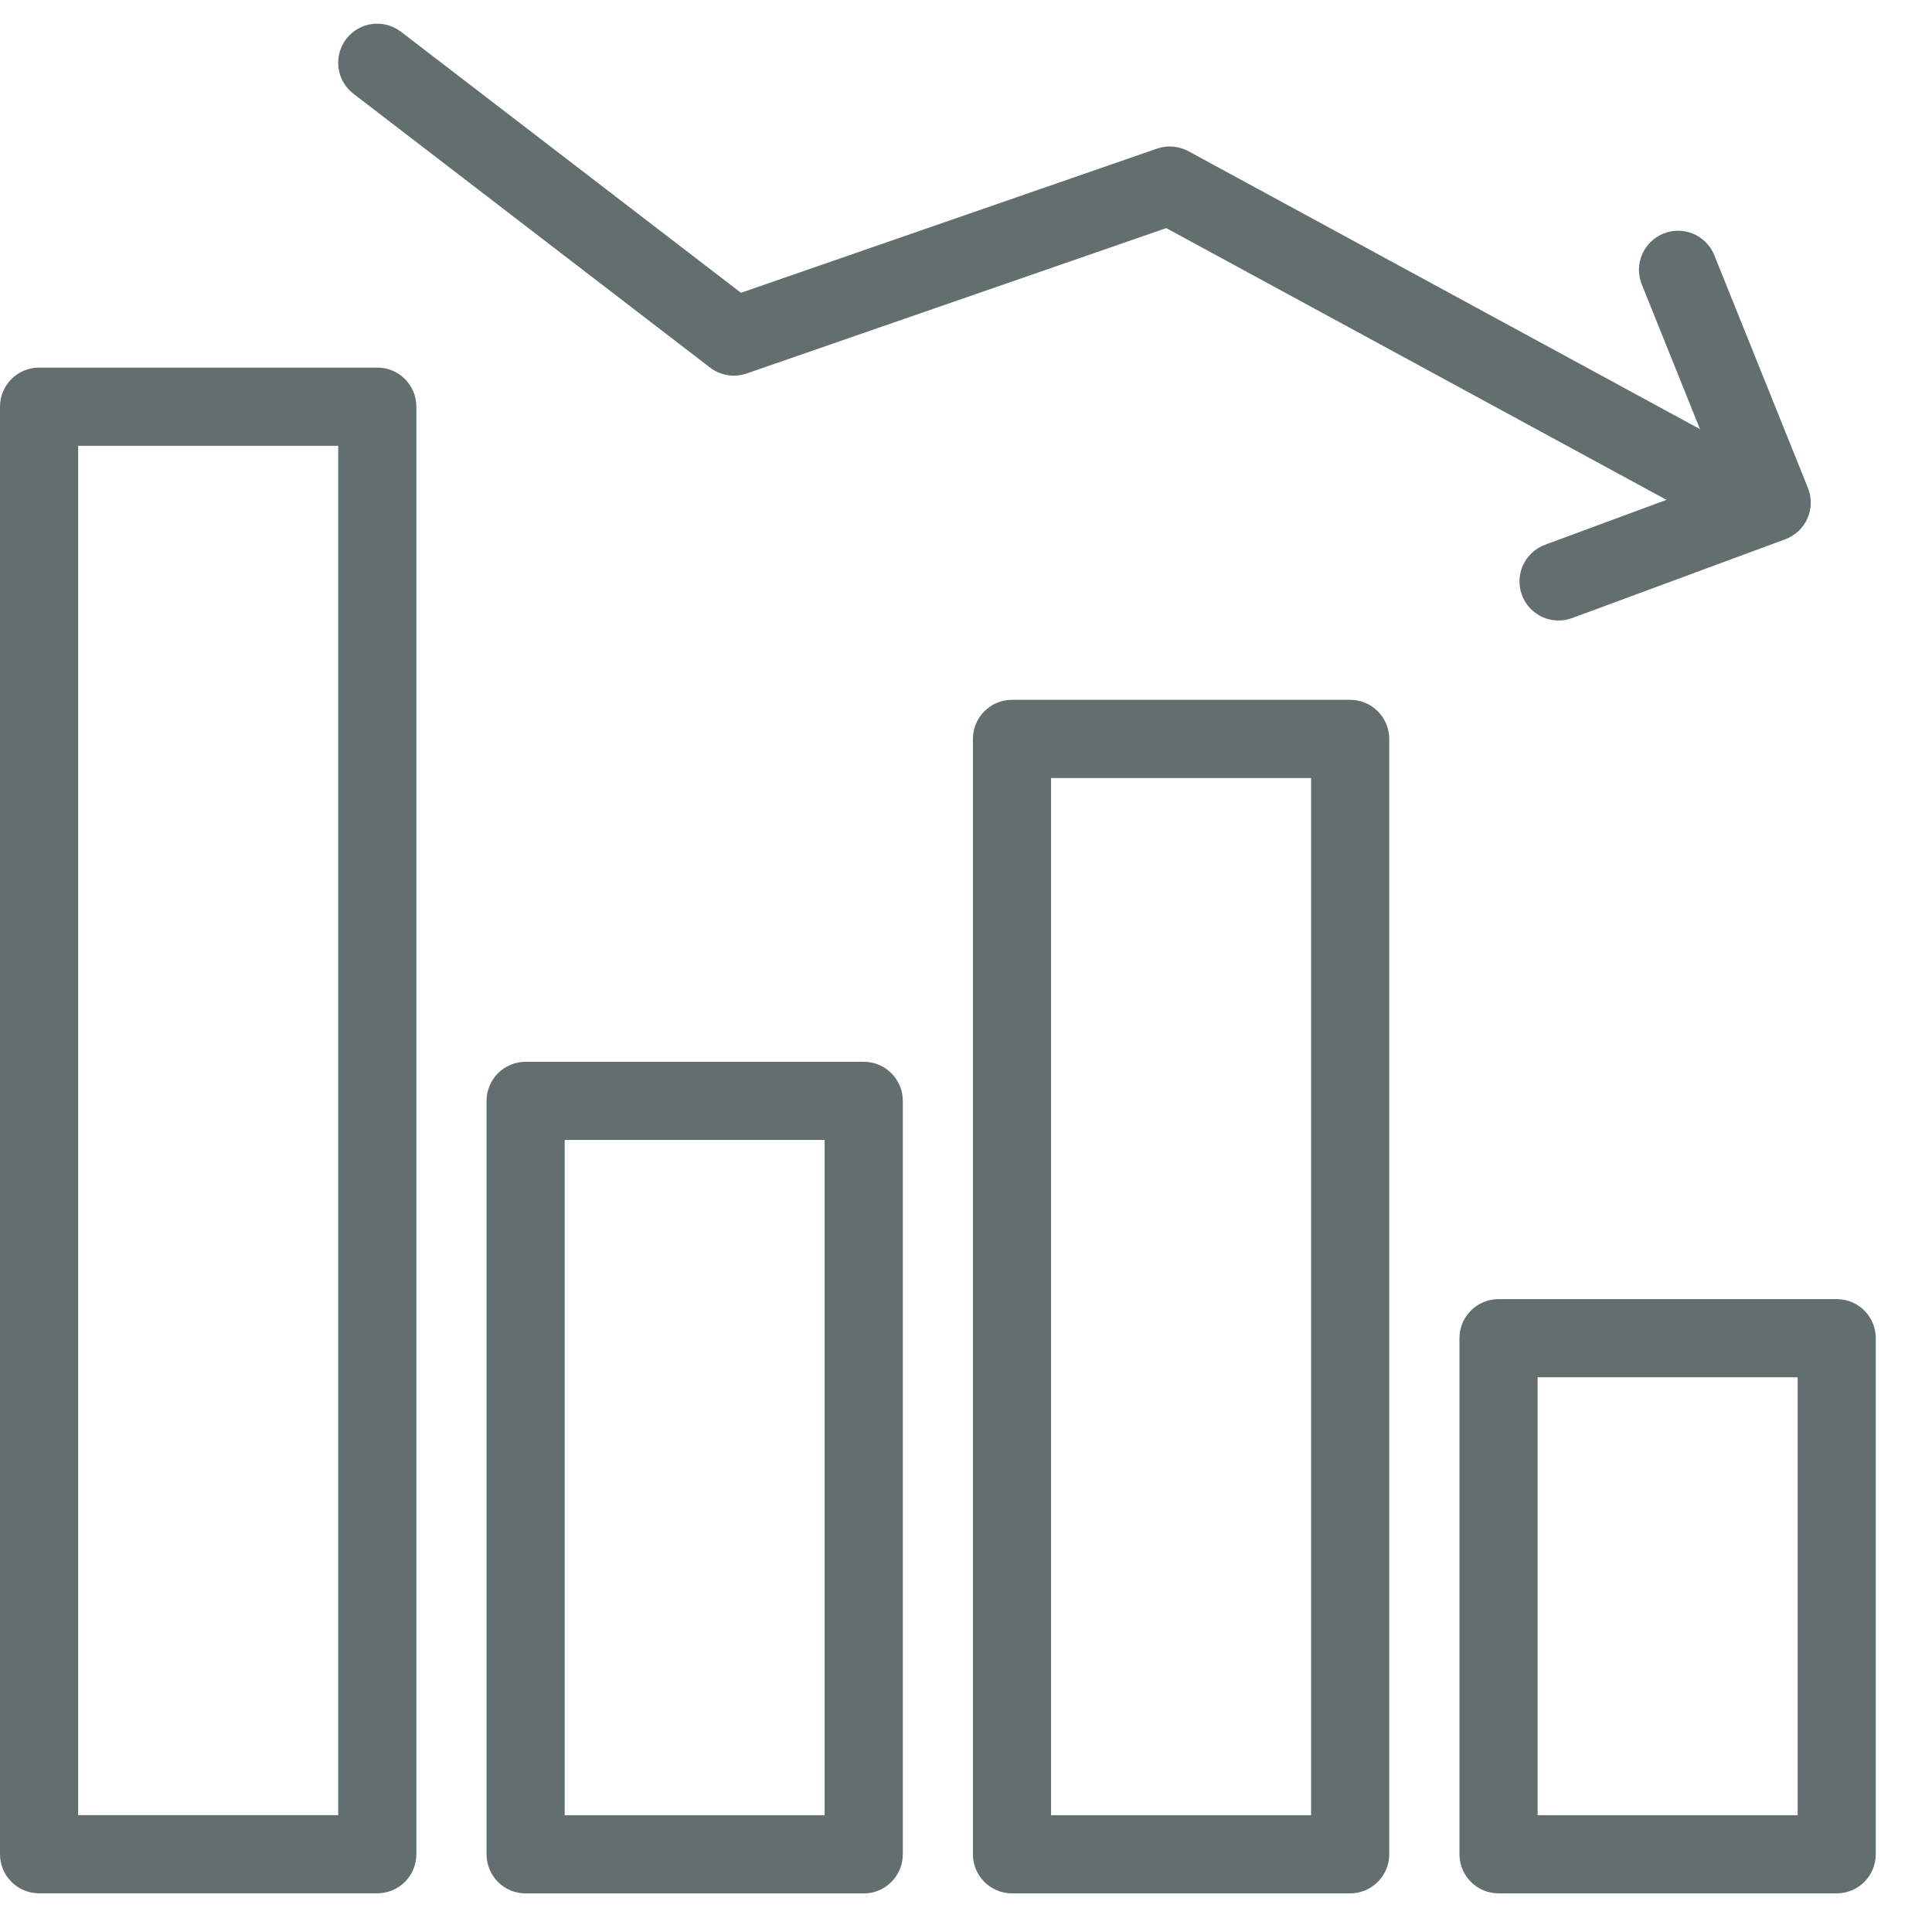<svg width="31" height="31" viewBox="0 0 31 31" fill="none" xmlns="http://www.w3.org/2000/svg">
<path fill-rule="evenodd" clip-rule="evenodd" d="M23.418 21.472C23.418 21.125 23.699 20.845 24.045 20.845H29.471C29.818 20.845 30.098 21.125 30.098 21.472V29.753C30.098 30.099 29.818 30.38 29.471 30.38H24.045C23.699 30.38 23.418 30.099 23.418 29.753V21.472ZM24.672 22.099V29.126H28.844V22.099H24.672Z" fill="#636F6E"/>
<path fill-rule="evenodd" clip-rule="evenodd" d="M15.611 11.857C15.611 11.51 15.892 11.229 16.238 11.229H21.664C22.01 11.229 22.291 11.51 22.291 11.857V29.753C22.291 30.099 22.01 30.38 21.664 30.38H16.238C15.892 30.38 15.611 30.099 15.611 29.753V11.857ZM16.865 12.484V29.126H21.037V12.484H16.865Z" fill="#636F6E"/>
<path fill-rule="evenodd" clip-rule="evenodd" d="M7.807 17.664C7.807 17.318 8.087 17.037 8.434 17.037H13.859C14.206 17.037 14.486 17.318 14.486 17.664V29.753C14.486 30.1 14.206 30.381 13.859 30.381H8.434C8.087 30.381 7.807 30.1 7.807 29.753V17.664ZM9.061 18.291V29.126H13.232V18.291H9.061Z" fill="#636F6E"/>
<path fill-rule="evenodd" clip-rule="evenodd" d="M0 6.525C0 6.179 0.281 5.898 0.627 5.898H6.054C6.4 5.898 6.681 6.179 6.681 6.525V29.752C6.681 30.099 6.4 30.379 6.054 30.379H0.627C0.281 30.379 0 30.099 0 29.752V6.525ZM1.254 7.153V29.125H5.427V7.153H1.254Z" fill="#636F6E"/>
<path fill-rule="evenodd" clip-rule="evenodd" d="M5.556 0.625C5.766 0.35 6.16 0.299 6.435 0.51L11.889 4.698L18.564 2.385C18.73 2.327 18.914 2.342 19.069 2.426L27.924 7.237C28.228 7.403 28.341 7.783 28.176 8.088C28.011 8.392 27.63 8.505 27.326 8.339L18.713 3.66L11.98 5.993C11.781 6.062 11.56 6.026 11.393 5.898L5.671 1.504C5.396 1.293 5.345 0.9 5.556 0.625Z" fill="#636F6E"/>
<path fill-rule="evenodd" clip-rule="evenodd" d="M26.691 3.748C27.012 3.618 27.377 3.774 27.507 4.095L29.01 7.831C29.073 7.988 29.07 8.164 29.001 8.319C28.933 8.473 28.804 8.594 28.645 8.653L25.226 9.917C24.901 10.038 24.54 9.872 24.42 9.547C24.3 9.222 24.466 8.861 24.791 8.741L27.605 7.7L26.343 4.563C26.214 4.242 26.37 3.877 26.691 3.748Z" fill="#636F6E"/>
</svg>
